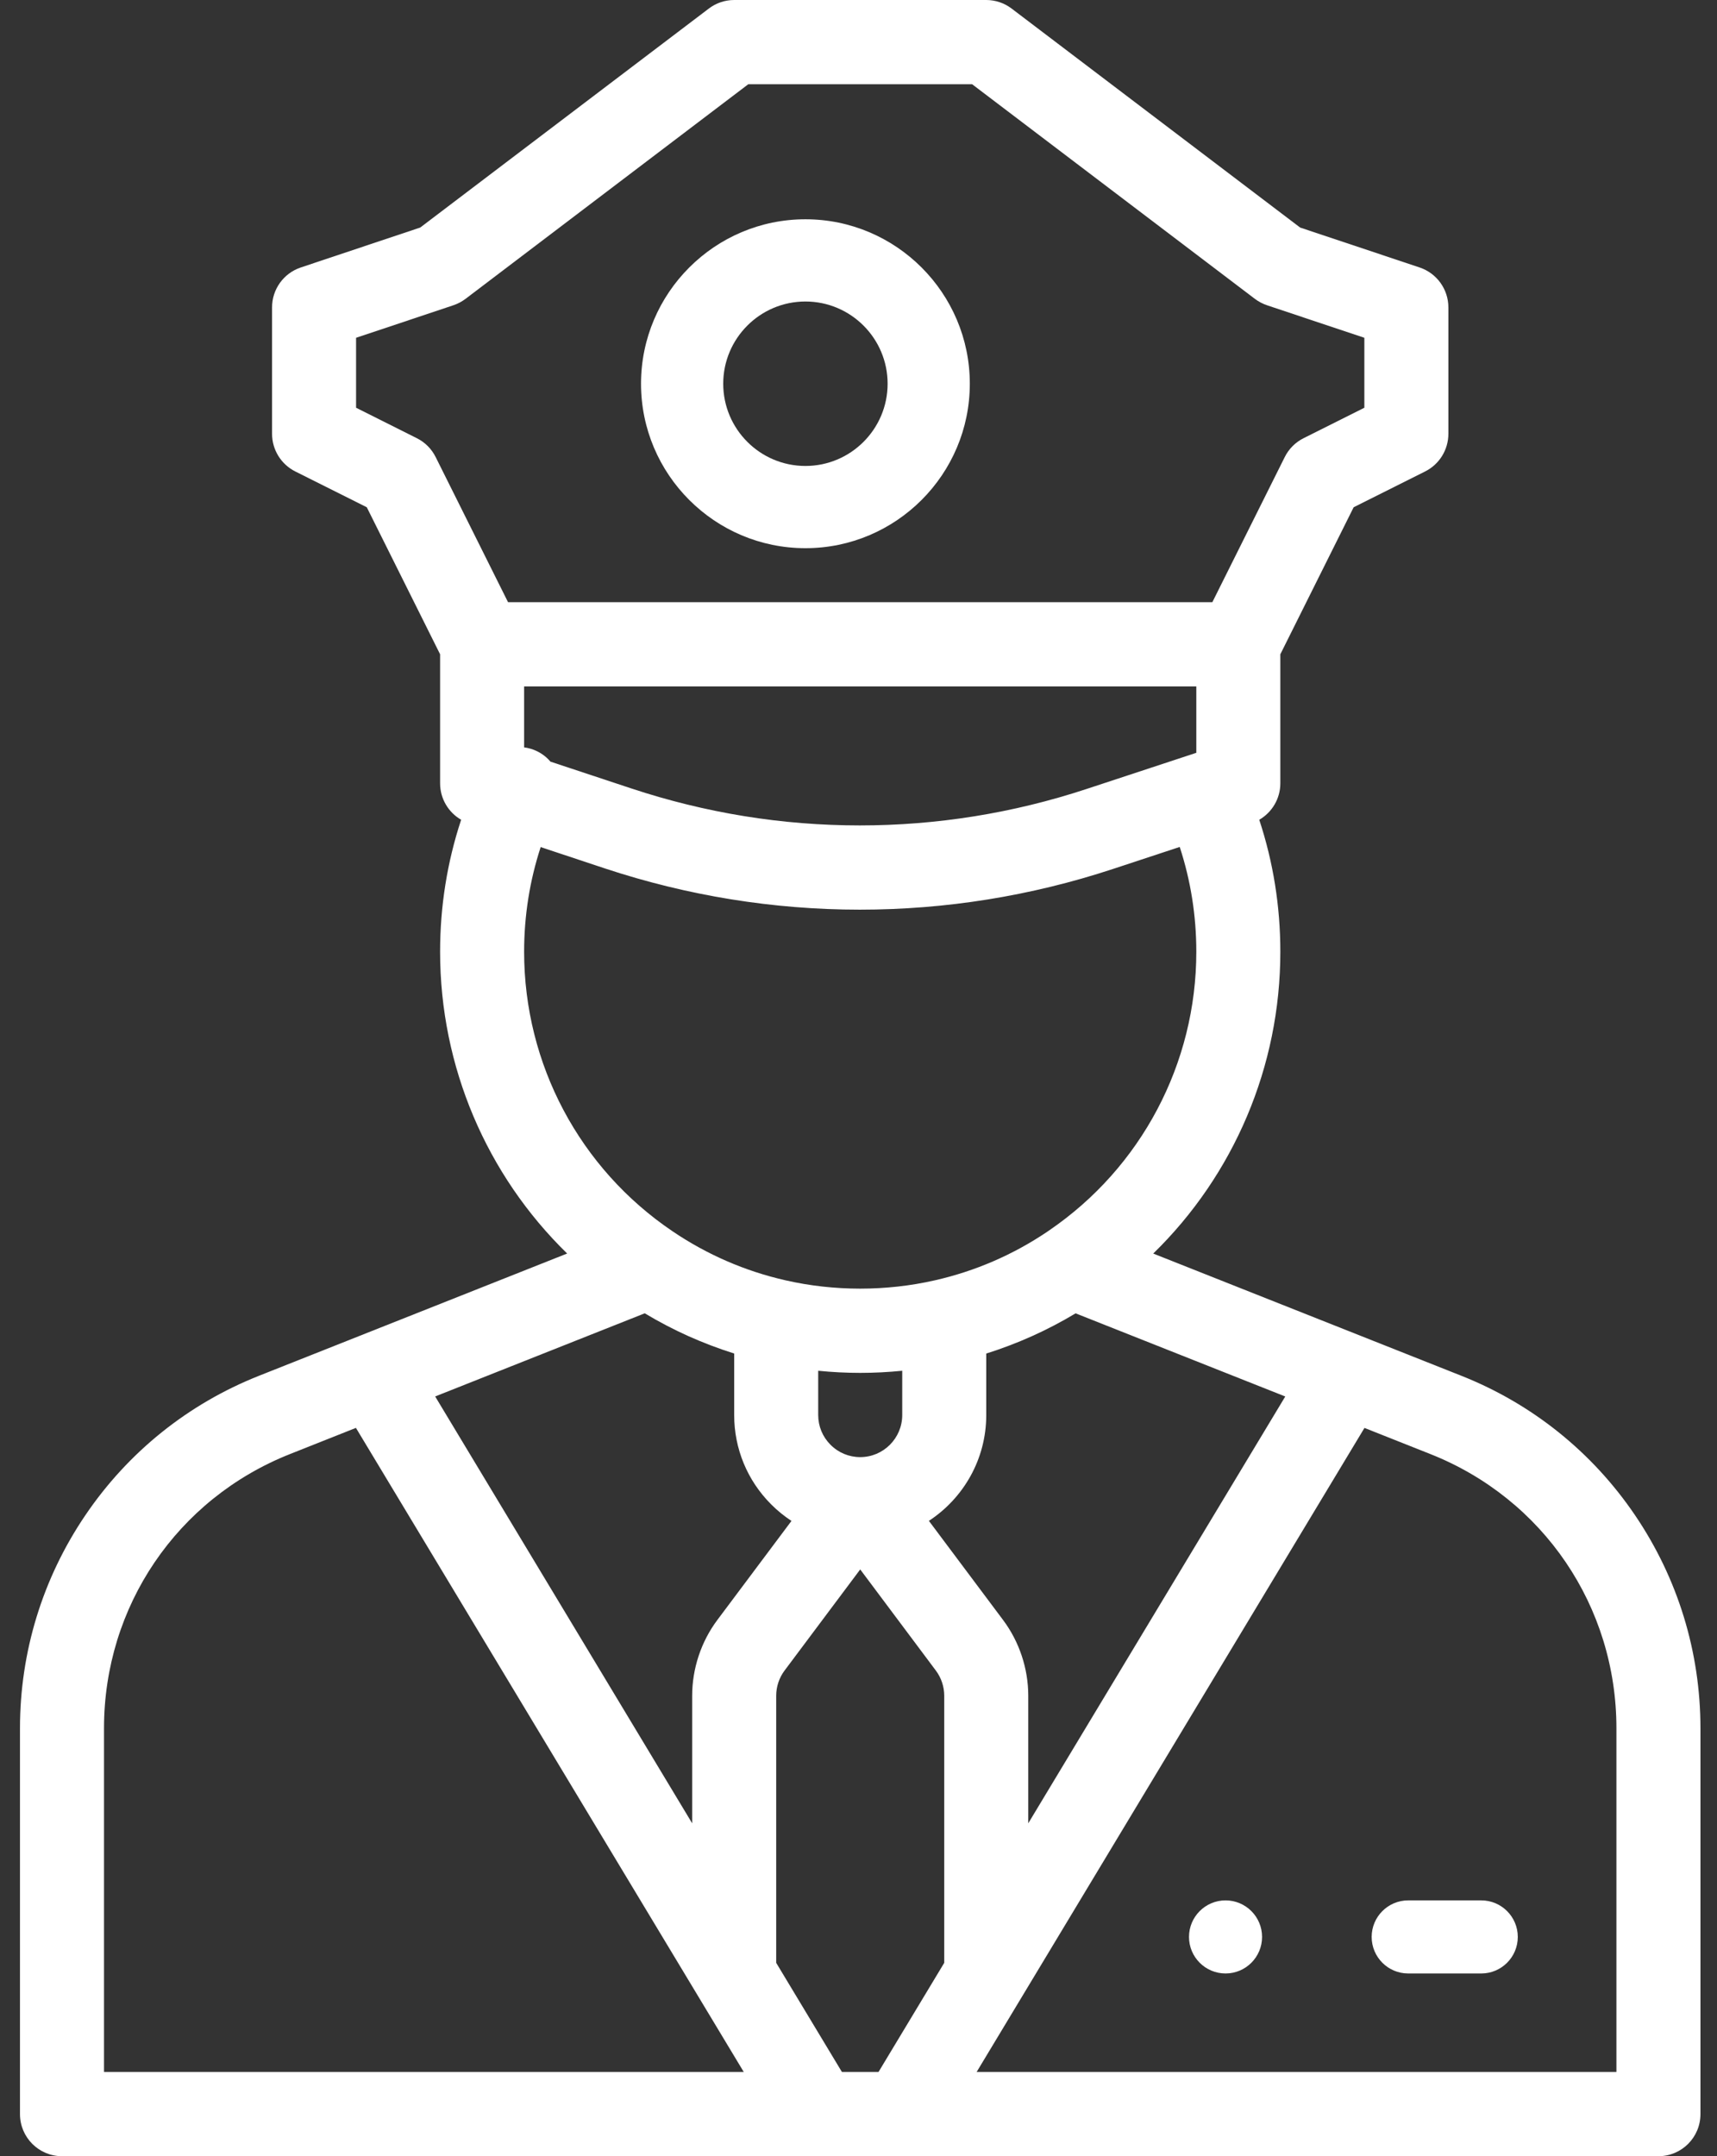 <?xml version="1.0" encoding="UTF-8"?>
<svg width="47px" height="59px" viewBox="0 0 47 59" version="1.1" xmlns="http://www.w3.org/2000/svg" xmlns:xlink="http://www.w3.org/1999/xlink">
    <rect x="0" y="0" width="47" height="59" fill="#333333" stroke="none"/>
    <title>4</title>
    <g id="Page-1" stroke="none" stroke-width="1" fill="none" fill-rule="evenodd">
        <g id="Desktop" transform="translate(-560, -1423)" fill="#FFFFFF" fill-rule="nonzero">
            <g id="4" transform="translate(560, 1423)">
                <path d="M33.547,52 C32.995,52 32.547,52.448 32.547,53 C32.547,53.552 32.995,54 33.547,54 C34.099,54 34.547,53.552 34.547,53 C34.547,52.448 34.099,52 33.547,52 Z" id="Path"></path>
                <path d="M44.756,41.46 C43.585,39.733 41.941,38.414 40.004,37.646 L31.568,34.301 C33.774,32.15 35.047,29.186 35.047,26.043 C35.047,24.8 34.853,23.59 34.47,22.431 C34.821,22.229 35.047,21.851 35.047,21.434 L35.047,17.903 L37.054,13.88 L39.011,12.9 C39.401,12.705 39.647,12.306 39.647,11.869 L39.647,8.412 C39.647,7.916 39.33,7.476 38.86,7.319 L35.59,6.227 L27.691,0.234 C27.491,0.082 27.247,0 26.997,0 L20.097,0 C19.846,0 19.602,0.082 19.403,0.234 L11.503,6.226 L8.233,7.319 C7.763,7.476 7.447,7.916 7.447,8.412 L7.447,11.869 C7.447,12.306 7.693,12.704 8.082,12.9 L10.04,13.88 L12.047,17.903 L12.047,21.434 C12.047,21.851 12.272,22.229 12.623,22.431 C12.24,23.59 12.047,24.8 12.047,26.043 C12.047,29.186 13.319,32.15 15.525,34.3 L7.088,37.646 C5.151,38.414 3.508,39.733 2.337,41.46 C1.166,43.186 0.547,45.202 0.547,47.289 L0.547,57.848 C0.547,58.484 1.062,59 1.697,59 L22.395,59 C22.396,59 22.397,59 22.398,59 C22.399,59 22.4,59 22.401,59 L24.693,59 C24.694,59 24.695,59 24.696,59 C24.697,59 24.698,59 24.698,59 L45.397,59 C46.032,59 46.547,58.484 46.547,57.848 L46.547,47.29 C46.547,45.202 45.927,43.186 44.756,41.46 Z M35.182,38.212 L28.147,49.891 L28.147,46.401 C28.147,45.657 27.901,44.92 27.457,44.327 L25.427,41.615 C26.371,40.997 26.997,39.93 26.997,38.719 L26.997,37.037 C27.853,36.768 28.672,36.4 29.443,35.937 L35.182,38.212 Z M11.925,12.506 C11.814,12.283 11.634,12.102 11.411,11.991 L9.747,11.157 L9.747,9.243 L12.41,8.353 C12.529,8.313 12.641,8.254 12.741,8.179 L20.483,2.305 L26.61,2.305 L34.352,8.179 C34.452,8.254 34.564,8.313 34.683,8.353 L37.347,9.243 L37.347,11.157 L35.682,11.991 C35.46,12.102 35.279,12.283 35.168,12.506 L33.186,16.478 L13.907,16.478 L11.925,12.506 Z M14.347,18.783 L32.747,18.783 L32.747,20.599 L29.739,21.59 C27.732,22.251 25.644,22.586 23.534,22.586 C22.477,22.586 21.413,22.501 20.372,22.332 C19.333,22.164 18.296,21.91 17.29,21.577 L15.068,20.841 C14.97,20.725 14.846,20.627 14.701,20.556 C14.586,20.5 14.467,20.466 14.347,20.45 L14.347,18.783 Z M14.347,26.043 C14.347,25.057 14.5,24.097 14.8,23.179 L16.568,23.766 C17.69,24.137 18.847,24.42 20.005,24.607 C21.167,24.795 22.354,24.891 23.534,24.891 C25.888,24.891 28.218,24.517 30.458,23.78 L32.293,23.175 C32.594,24.095 32.747,25.056 32.747,26.043 C32.747,29.101 31.24,31.949 28.714,33.671 C28.696,33.682 28.679,33.694 28.662,33.707 C27.725,34.337 26.693,34.783 25.592,35.033 C24.26,35.337 22.834,35.337 21.501,35.033 C20.395,34.782 19.356,34.331 18.412,33.693 C15.866,31.975 14.347,29.115 14.347,26.043 Z M24.697,37.508 L24.697,38.719 C24.697,39.354 24.181,39.871 23.547,39.871 C23.24,39.871 22.951,39.751 22.734,39.533 C22.516,39.315 22.397,39.026 22.397,38.719 L22.397,37.508 C22.778,37.546 23.162,37.566 23.547,37.566 C23.931,37.566 24.315,37.546 24.697,37.508 Z M17.649,35.936 C18.421,36.4 19.24,36.767 20.097,37.036 L20.097,38.719 C20.097,39.642 20.456,40.51 21.108,41.163 C21.279,41.335 21.467,41.486 21.665,41.617 L19.637,44.326 C19.192,44.92 18.947,45.657 18.947,46.401 L18.947,49.891 L11.912,38.211 L17.649,35.936 Z M2.847,56.695 L2.847,47.289 C2.847,43.958 4.844,41.015 7.934,39.789 L9.743,39.071 L19.017,54.467 L20.359,56.695 L2.847,56.695 Z M25.847,53.709 L24.048,56.695 L23.046,56.695 L21.247,53.709 L21.247,46.401 C21.247,46.153 21.328,45.908 21.477,45.71 L23.547,42.944 L25.617,45.711 C25.765,45.908 25.847,46.153 25.847,46.401 L25.847,53.709 L25.847,53.709 Z M26.734,56.695 L37.35,39.072 L39.158,39.789 C42.249,41.015 44.247,43.959 44.247,47.29 L44.247,56.695 L26.734,56.695 Z" id="Shape"></path>
                <path d="M22.047,6 C19.566,6 17.547,8.019 17.547,10.5 C17.547,12.981 19.566,15 22.047,15 C24.528,15 26.547,12.981 26.547,10.5 C26.547,8.019 24.528,6 22.047,6 Z M22.047,12.75 C20.806,12.75 19.797,11.741 19.797,10.5 C19.797,9.259 20.806,8.25 22.047,8.25 C23.288,8.25 24.297,9.259 24.297,10.5 C24.297,11.741 23.288,12.75 22.047,12.75 Z" id="Shape"></path>
                <path d="M40.547,52 L38.547,52 C37.995,52 37.547,52.448 37.547,53 C37.547,53.552 37.995,54 38.547,54 L40.547,54 C41.099,54 41.547,53.552 41.547,53 C41.547,52.448 41.099,52 40.547,52 Z" id="Path"></path>
            </g>
        </g>
    </g>
</svg>